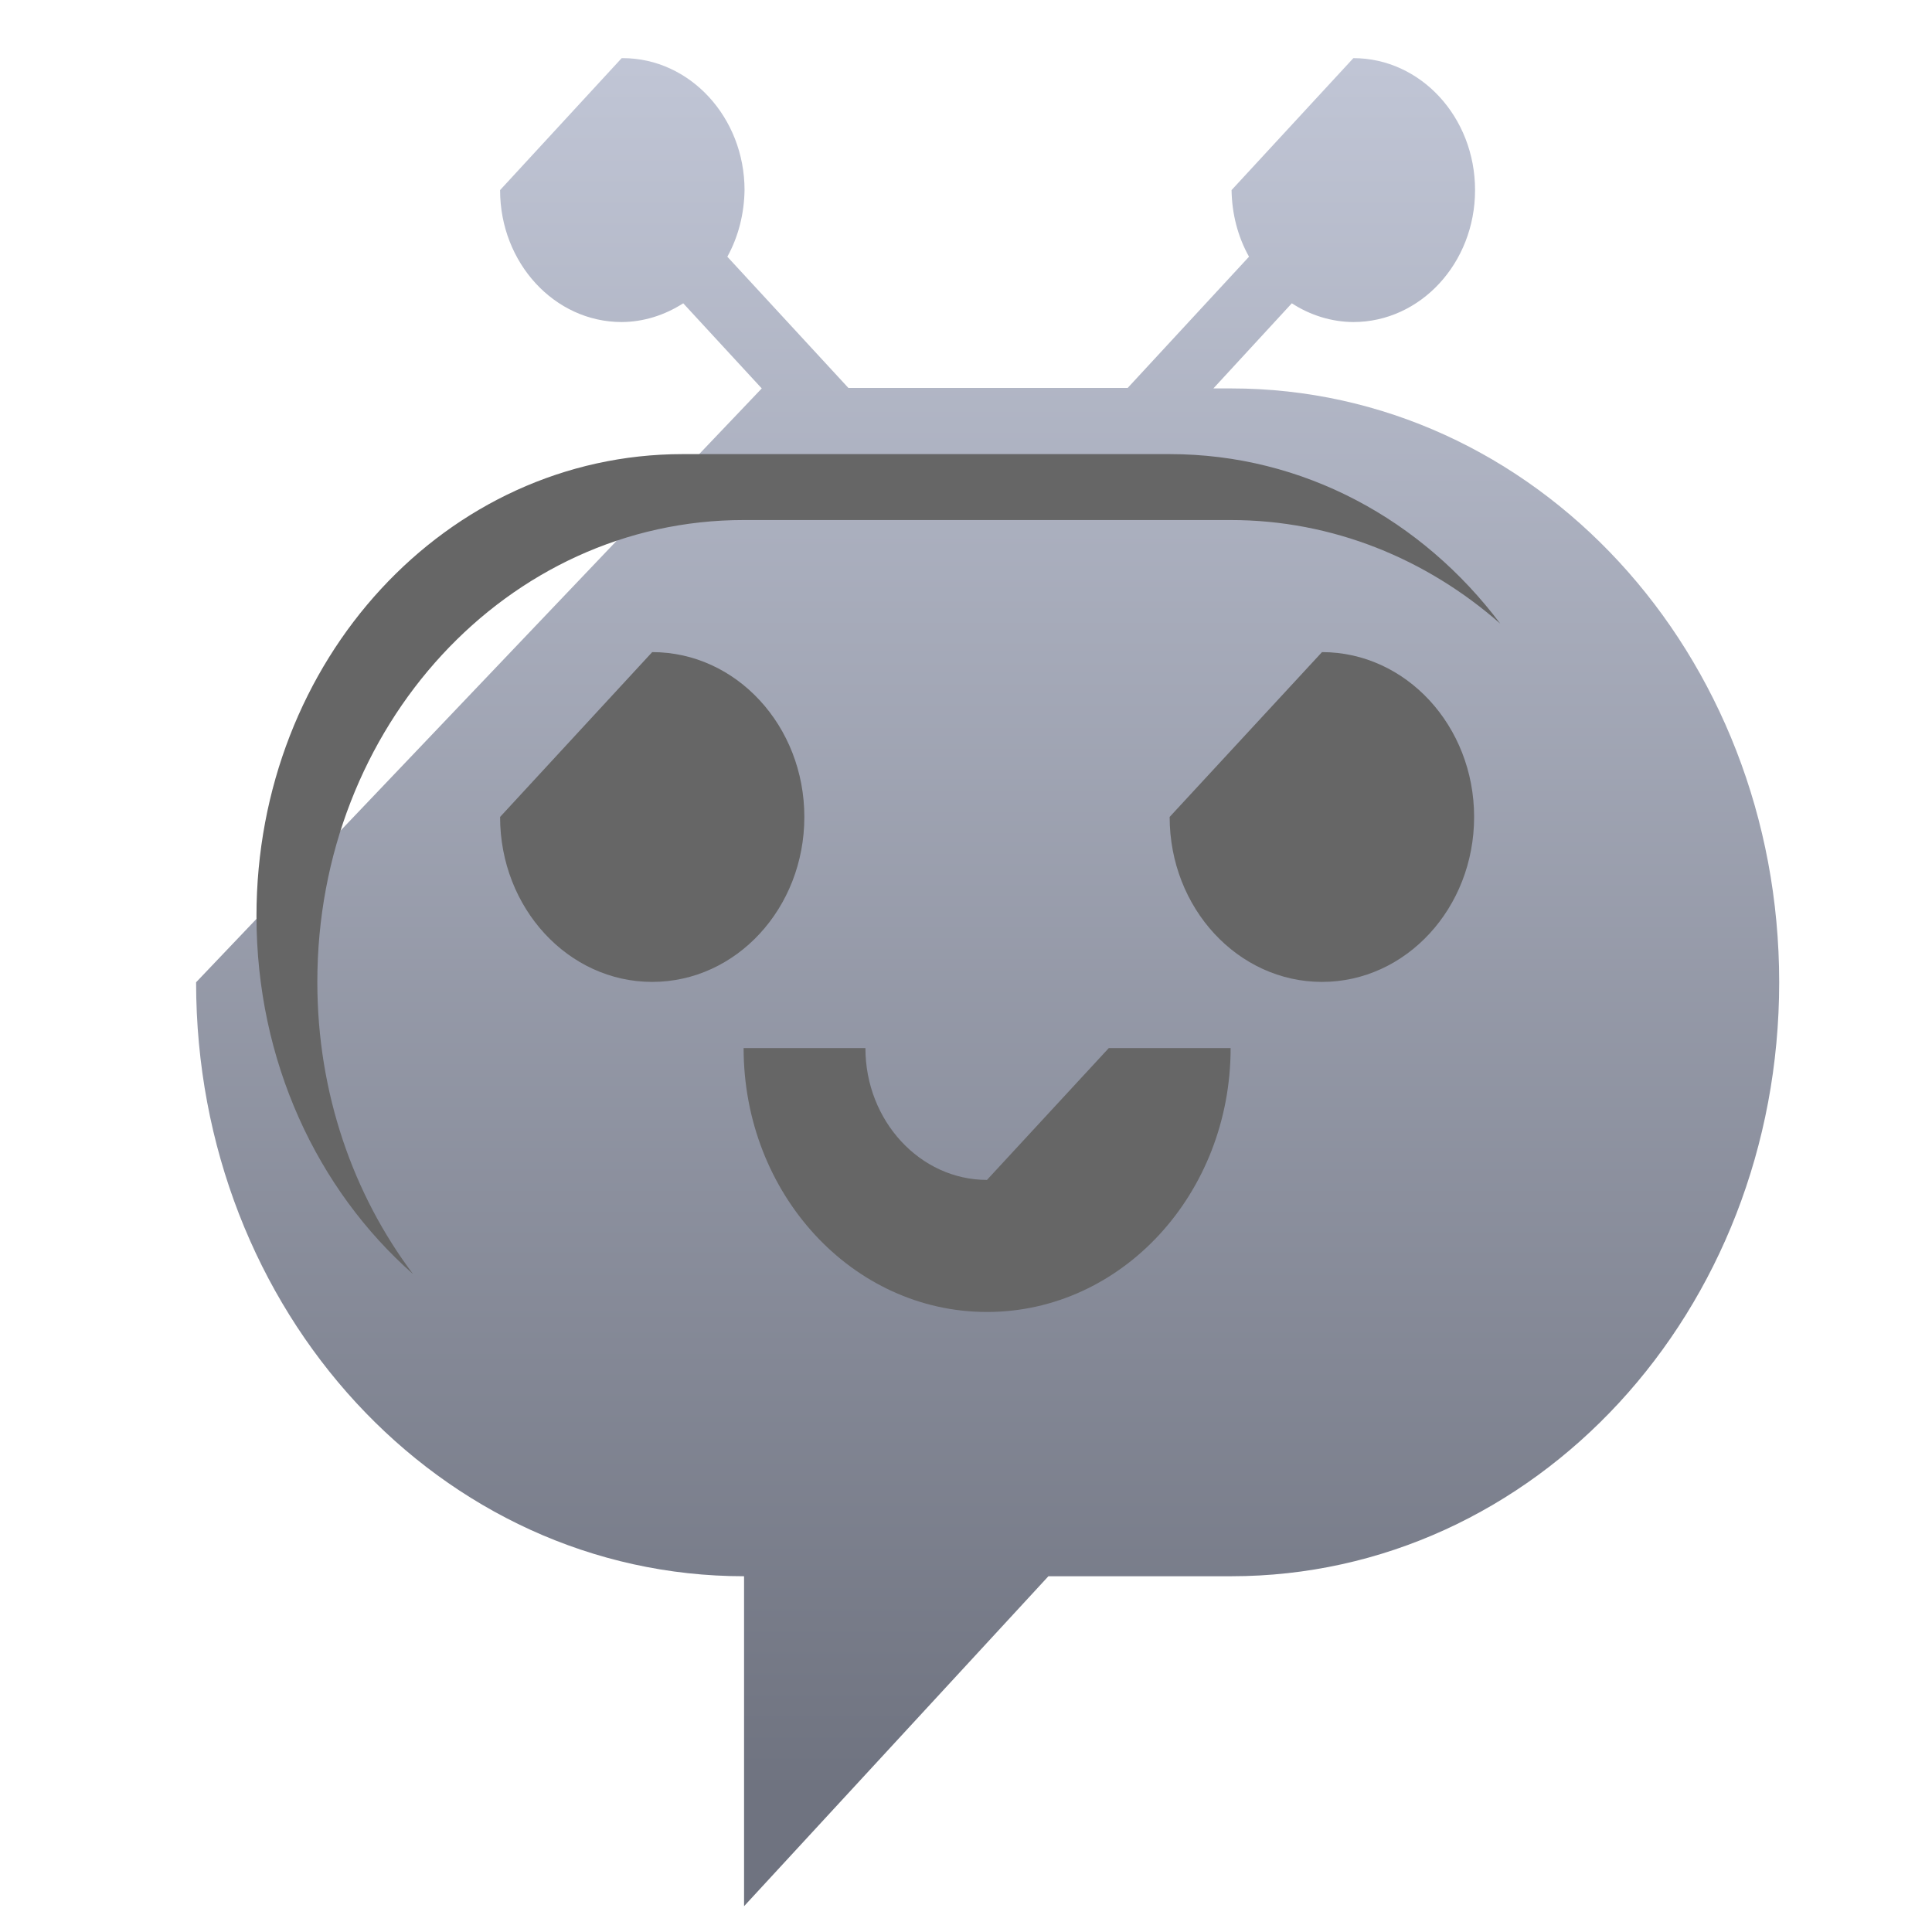 <svg xmlns="http://www.w3.org/2000/svg" xmlns:xlink="http://www.w3.org/1999/xlink" width="64" height="64" viewBox="0 0 64 64" version="1.1"><defs><linearGradient id="linear0" gradientUnits="userSpaceOnUse" x1="0" y1="0" x2="0" y2="1" gradientTransform="matrix(84.703,0,0,58.854,-11.671,0.916)"><stop offset="0" style="stop-color:#c1c6d6;stop-opacity:1;"/><stop offset="1" style="stop-color:#6f7380;stop-opacity:1;"/></linearGradient></defs><g id="surface1"><path style=" stroke:none;fill-rule:nonzero;fill:url(#linear0);" d="M 20.594 1.926 L 16.566 6.297 C 16.566 8.707 18.367 10.668 20.594 10.668 C 21.316 10.664 22.012 10.445 22.633 10.047 L 25.234 12.867 L 6.496 32.539 C 6.496 43.449 14.586 52.215 24.648 52.215 L 24.648 63.145 L 34.73 52.215 L 40.785 52.215 C 50.844 52.215 58.938 43.449 58.938 32.539 C 58.938 21.633 50.844 12.867 40.785 12.867 L 40.195 12.867 L 42.793 10.047 C 43.406 10.445 44.113 10.664 44.832 10.668 C 47.051 10.668 48.863 8.719 48.863 6.297 C 48.863 3.879 47.059 1.926 44.832 1.926 L 40.797 6.297 C 40.809 7.078 41 7.832 41.375 8.504 L 37.355 12.852 L 28.105 12.852 L 24.094 8.504 C 24.461 7.84 24.652 7.078 24.664 6.297 C 24.664 3.895 22.859 1.926 20.629 1.926 Z M 20.594 1.926 "/><path style=" stroke:none;fill-rule:nonzero;fill:rgb(40%,40%,40%);fill-opacity:1;" d="M 22.617 15.043 C 14.785 15.043 8.496 21.863 8.496 30.344 C 8.496 35.152 10.512 39.414 13.684 42.207 C 11.695 39.562 10.512 36.203 10.512 32.527 C 10.512 24.047 16.809 17.227 24.633 17.227 L 40.766 17.227 C 44.152 17.227 47.258 18.516 49.699 20.66 C 47.117 17.227 43.184 15.043 38.746 15.043 Z M 21.605 21.602 L 16.566 27.062 C 16.566 30.082 18.824 32.527 21.605 32.527 C 24.391 32.527 26.645 30.082 26.645 27.062 C 26.645 24.047 24.391 21.602 21.605 21.602 Z M 43.793 21.602 L 38.746 27.062 C 38.746 30.082 41.008 32.527 43.793 32.527 C 46.574 32.527 48.832 30.082 48.832 27.062 C 48.832 24.047 46.574 21.602 43.793 21.602 Z M 24.633 34.719 C 24.633 39.547 28.238 43.461 32.695 43.461 C 37.156 43.461 40.766 39.547 40.766 34.719 L 36.73 34.719 L 32.695 39.086 C 30.48 39.086 28.668 37.129 28.668 34.719 Z M 24.633 34.719 "/></g></svg>
